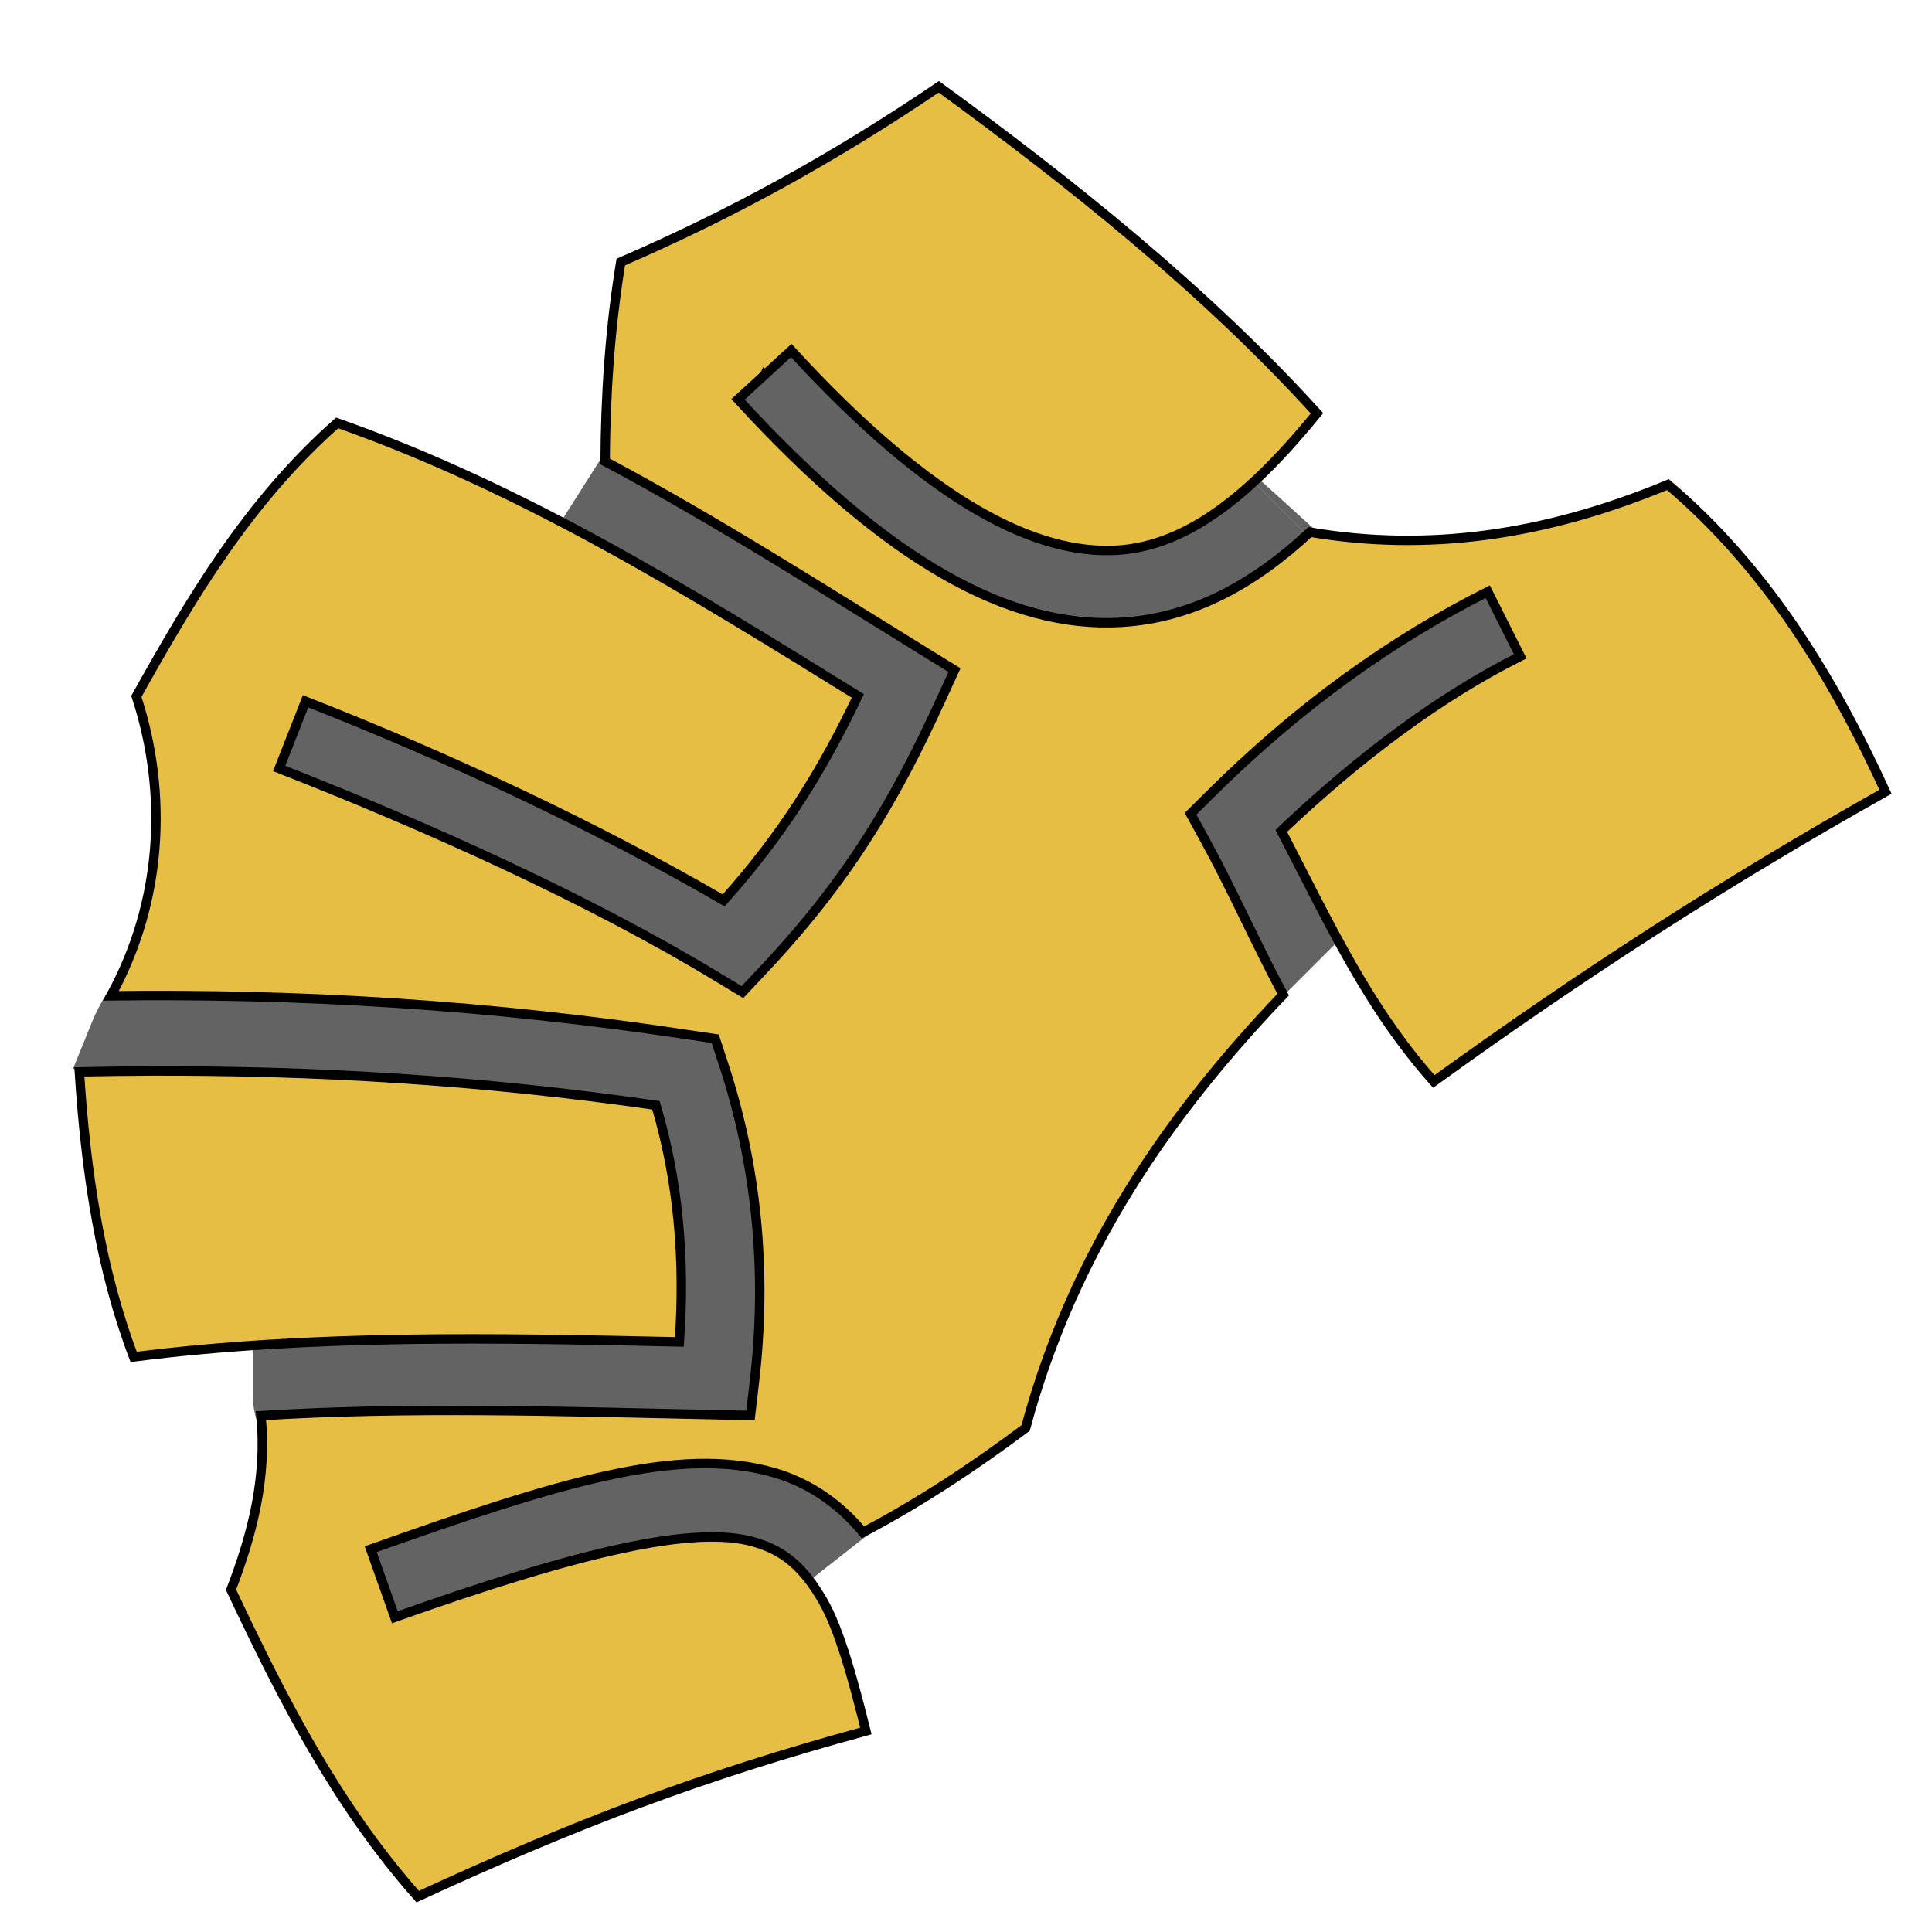 <?xml version="1.0" encoding="utf-8"?>
<!-- Generator: Adobe Illustrator 26.2.1, SVG Export Plug-In . SVG Version: 6.00 Build 0)  -->
<svg version="1.1" xmlns="http://www.w3.org/2000/svg" xmlns:xlink="http://www.w3.org/1999/xlink" x="0px" y="0px"
	 viewBox="0 0 1024 1024" style="enable-background:new 0 0 1024 1024;" xml:space="preserve">
<style type="text/css">
	.st0{opacity:0.76;fill:#333333;}
	.st1{fill:#E6BE44;stroke:#000000;stroke-width:5;stroke-miterlimit:10;}
</style>
<g id="Слой_3">
	<polygon class="st0" points="409,853.52 409,871 386.74,871 	"/>
	<polygon class="st0" points="641.73,215.57 635.06,226.06 594.64,185.64 	"/>
	<polygon class="st0" points="594.64,185.64 563.88,166.08 569.48,160.48 	"/>
	<path class="st0" d="M893.39,411.39l-48.69,48.69l-48.39-48.39L665.2,542.8L523.68,401.28L409,581.69v194.26l101.06-79.36
		l37.68,47.97L409,853.52L386.74,871H151v-96.25c-10.37-8.35-17-21.15-17-35.5V603.76l-0.45,1.11L38.74,566.4l9.98-24.6
		c16.71-41.18,60.26-63.4,102.28-54.66V338h107.19l139.2-218.99c14.69-23.11,45.34-29.94,68.45-15.24l98.04,62.31l30.76,19.56
		L733.5,324.5L770,288L893.39,411.39z"/>
	<polygon class="st0" points="386.74,871 384.94,872.41 383.83,871 	"/>
	<polygon class="st0" points="713.89,296.11 709.72,300.72 659.45,250.45 661.27,248.44 	"/>
</g>
<g id="Слой_2">
	<path class="st1" d="M497.61,46c-55.54,37.57-109.69,67.45-168.58,92.89c-5.83,35.58-8.09,70.68-8.3,105.69
		c59.24,31.57,114.94,67.31,170.74,101.7l14.43,8.9l-7.03,15.33c-24.83,54.45-49.85,96.48-94.75,144.04l-10.62,11.29l-13.24-8
		c-67.56-40.93-152.59-79.34-232.3-110.54l13.99-35.6c75.38,29.51,153.9,66.22,221.6,105.53c31.55-35.24,51.89-68.34,71.13-108.37
		C365.67,313.74,278.2,259.23,178.7,224.15c-47.15,41.71-77.26,92.7-106.43,144.94c17.06,52.24,13.51,109.37-13.51,158.71
		c99.54-1.22,200.79,4.57,308.71,21.02l11.59,1.71l3.66,11.15c18.13,54.22,24.16,111.48,17.06,171.27l-2.02,17.28l-17.35-0.38
		c-83-1.77-164.28-4.38-242.13,0.48c3.35,32.66-4.73,63.46-15.83,92.25c27.51,58.48,56.1,114.33,98.94,162.67
		c84.56-39.03,150.73-64.11,237.54-87.8c-6.98-28.11-14.17-54.01-22.74-68.89c-10.49-18.24-20.91-26.75-36.57-31.26
		c-31.32-9.02-91.25,4.7-190.34,39.86l-12.79-36.05c100.21-35.56,163.31-55.1,213.67-40.61c18.71,5.38,34.59,16.4,47.26,31.68
		c29.68-15.63,58.22-34.4,86.17-55.31c25.28-94.09,76.41-166.83,136.51-229.7c-14.81-27.7-27.06-55.74-42.13-83.21l-6.95-12.64
		l10.24-10.17c47.69-47.39,97-82.28,147.26-107.54l17.2,34.25c-42.93,21.58-85.04,53.09-126.62,92.51
		c25.43,48.99,45.62,93.23,80.85,132.83c76.81-55.58,153.56-105.3,239.4-153.55c-28.6-62.44-64.22-119.57-115.33-162.81
		c-65.98,27.42-128.12,35.63-189.75,25.18c-29.14,27.15-61.66,45.55-99.9,47.82c-59.45,3.53-124.45-32.25-203.2-118.17l14.05-12.9
		l0.03-0.06l0.01,0.01l14.1-12.94c75.2,82.05,130.6,108.33,172.77,105.83c37.93-2.25,71.78-30.63,105.9-72.55
		C638.98,153.89,566.55,96.25,497.61,46L497.61,46z M79.23,567.65c-12.42,0.05-24.8,0.2-37.17,0.46
		c3.43,53.86,11.29,105.09,28.79,151.07c94.01-11.92,191.18-10.16,289.21-7.93c3.11-43.58-0.52-85.42-12.41-125.42
		C254.37,572.38,166.13,567.33,79.23,567.65z"/>
</g>
</svg>
